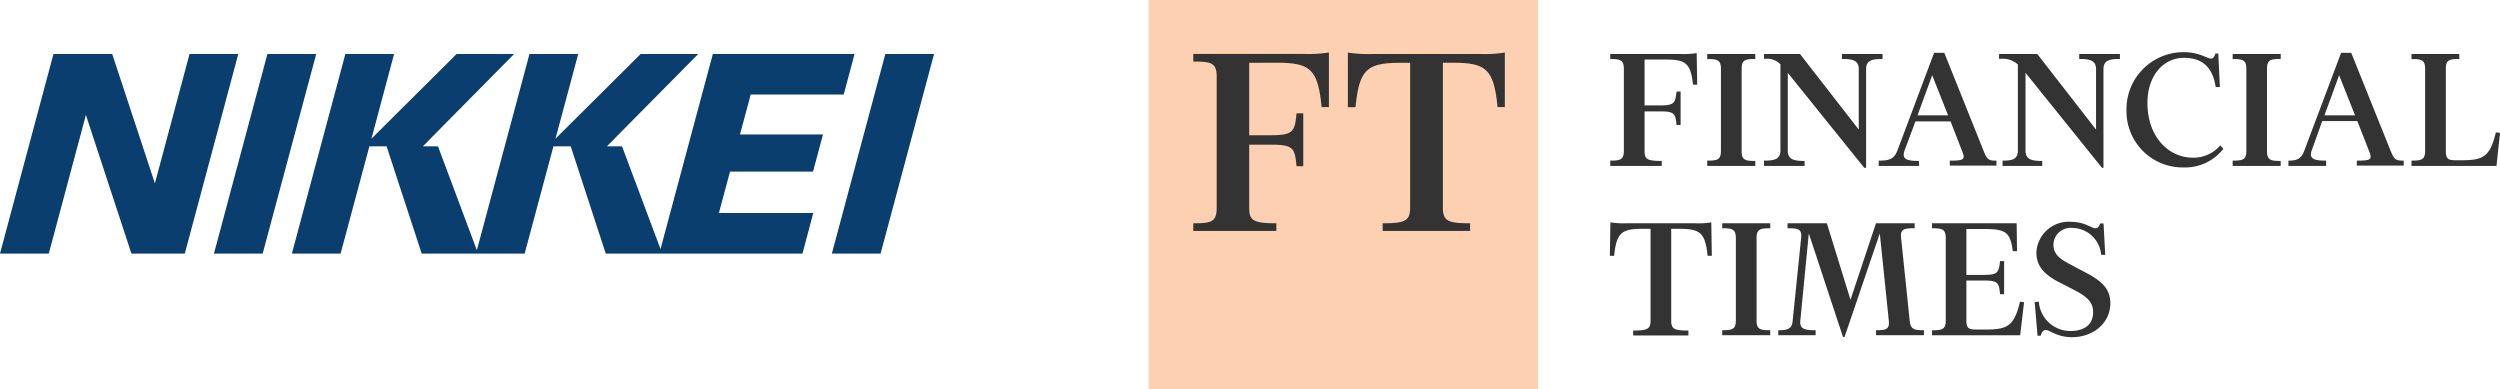 <svg xmlns="http://www.w3.org/2000/svg" viewBox="0 0 326.83 50.9"><defs><style>.cls-1{fill:#0a3e6f}.cls-3{fill:#333}</style></defs><path class="cls-1" d="M24.78 7.06l-4.53 16.91-5.58-16.91H6.99L0 33.15h6.38l4.85-18.12 5.95 18.12H24.16l6.99-26.09h-6.37zM115.74 7.06l-6.99 26.09h6.37l6.99-26.09h-6.37zM34.96 7.06l-6.99 26.09h6.37l7-26.09h-6.38zM106.29 22.43l1.3-4.85H96.74l1.4-5.22h12.16l1.42-5.3H93.19l-6.84 25.5-5.03-13.43h-1.98L91.28 7.06h-7.53L72.62 18.13l2.97-11.07h-6.37l-6.88 25.65-5.08-13.58h-1.98L67.21 7.06h-7.52L48.56 18.13l2.96-11.07h-6.37l-6.99 26.09h6.37l3.76-14.02h2.25l4.59 14.02H68.59l3.76-14.02h2.26l4.58 14.02h25.72l1.41-5.3H93.98l1.46-5.42h10.85z"/><path fill="#fcd0b1" d="M150.16 0h50.9v50.9h-50.9z"/><path class="cls-3" d="M163.31 8.21v9.47h2.79c3 0 3.17-.49 3.4-2.86h.88v6.91h-.88c-.23-2.37-.38-2.82-3.4-2.82h-2.79v8.21c0 1.68.46 2.07 3.55 2.07v1H156v-1c2.26 0 3.06-.12 3.06-2V10c0-1.83-.8-1.95-3.06-1.95v-1h14.49a16.93 16.93 0 003.24-.19V14h-.95c-.5-5-1.49-5.8-5.92-5.8zM193.49 7.06a16.93 16.93 0 003.24-.19V14h-.95c-.5-5-1.49-5.8-5.92-5.8h-1.23v18.92c0 1.8.69 2.07 3.56 2.07v1h-11.43v-1c2.87 0 3.59-.27 3.59-2.07V8.21h-1.22c-4.43 0-5.43.84-5.92 5.8h-1V6.87a17.07 17.07 0 003.25.19zM215 19.74c0 1.06.29 1.3 2.24 1.3v.65h-6.73V21c1.32 0 1.78-.12 1.78-1.28V9c0-1.16-.46-1.28-1.78-1.28v-.66h9.25a10.74 10.74 0 002.05-.12l.07 4.13h-.55c-.32-3-1.07-3.29-3.87-3.29H215v6h2c1.91 0 2-.31 2.18-1.81h.53v4.37h-.53c-.15-1.5-.27-1.78-2.18-1.78h-2zM223.19 21.69V21c1.33 0 1.79-.12 1.79-1.28V9c0-1.16-.46-1.28-1.79-1.28v-.66h6.28v.65c-1.33 0-1.78.12-1.78 1.28v10.77c0 1.16.45 1.28 1.78 1.28v.65zM243.72 21.94l-10-12.42v10.17c0 1.18.82 1.35 2.2 1.35v.65h-5.31V21c1.37 0 2.15-.17 2.15-1.35V8.41a2.45 2.45 0 00-2.15-.7v-.65h4.71l7.68 9.88V9.06c0-1.18-.82-1.35-2.2-1.35v-.65h5.31v.65c-1.37 0-2.15.17-2.15 1.35v12.88zM250.89 21.69h-5.28V21c1.4 0 2-.19 2.46-1.37l4.78-12.73h1.33l5.14 12.82C259.78 20.9 260 21 261 21v.65h-6.1V21c1.89 0 2.06-.14 1.6-1.28l-1.5-3.85h-4.59L249 19.64c-.43 1.16.25 1.4 1.86 1.4zm-.21-6.61h4l-2.08-5.24zM274.8 21.94l-10-12.42v10.17c0 1.18.82 1.35 2.19 1.35v.65h-5.19V21c1.28 0 2-.17 2-1.35V8.43a3 3 0 00-2.46-.72v-.65h5l7.68 9.88V9.06c0-1.18-.82-1.35-2.2-1.35v-.65h5.32v.65c-1.38 0-2.15.17-2.15 1.35v12.88zM289.63 7h.37l.21 4.38h-.55c-.37-2.51-1.69-3.82-4.13-3.82-2.71 0-4.79 2.32-4.79 5.9 0 4.56 2.88 7.15 5.9 7.15a4.58 4.58 0 003.62-1.6l.41.44a6.35 6.35 0 01-5.26 2.44A7.34 7.34 0 01278 14.5a7.46 7.46 0 017.53-7.68c2 0 3 .84 3.53.84.26 0 .43-.22.57-.66zM291.88 21.69V21c1.33 0 1.79-.12 1.79-1.28V9c0-1.16-.46-1.28-1.79-1.28v-.66h6.28v.65c-1.33 0-1.79.12-1.79 1.28v10.77c0 1.16.46 1.28 1.79 1.28v.65zM304.1 21.69h-4.93V21c1.09 0 1.67-.19 2.1-1.37l4.79-12.73h1.32l5.15 12.82c.46 1.14.67 1.28 1.71 1.28v.65h-6.13V21c1.88 0 2.05-.14 1.59-1.28l-1.52-3.89h-4.59l-1.35 3.77c-.44 1.16.24 1.4 1.86 1.4zm-.22-6.61h4l-2.08-5.24zM315.26 21.69V21c1.32 0 1.78-.12 1.78-1.28V9c0-1.16-.46-1.28-1.78-1.28v-.66h6.25v.65c-1.33 0-1.76.12-1.76 1.28v10.87c0 1 .48 1.09 1.28 1.09h.75c2.82 0 3.74-.42 4.51-3.65l.54.07-.46 4.32zM223.72 29.07l.07 4.37h-.55c-.32-3.14-1.06-3.53-3.87-3.53h-.89v12c0 1.13.44 1.3 2.25 1.3v.65h-7.22v-.65c1.81 0 2.27-.17 2.27-1.3v-12h-.9c-2.8 0-3.55.39-3.86 3.53h-.56l.07-4.37a10.88 10.88 0 002.06.12h9.08a10.67 10.67 0 002.05-.12zM225.15 43.82v-.65c1.33 0 1.78-.12 1.78-1.28V31.12c0-1.16-.45-1.28-1.78-1.28v-.65h6.28v.65c-1.33 0-1.79.12-1.79 1.28v10.77c0 1.16.46 1.28 1.79 1.28v.65zM250.31 29.19v.65c-1.33 0-1.91.07-1.78 1.23l1.13 10.87c.12 1.11.56 1.23 1.86 1.23v.65h-6.26v-.65c1.31 0 1.77-.12 1.67-1.23l-1.18-11.42-4.61 13.54h-.2l-4.47-13.54-1.11 11.4c-.12 1.15.68 1.25 2 1.25v.65h-4.88v-.65c1.33 0 1.79-.22 1.88-1.25l1.11-10.85c.12-1.16-.46-1.23-1.78-1.23v-.65h5.14l3.09 10 3.33-10zM262 38.46h-.53c-.14-1.5-.27-1.79-2.17-1.79h-2.23V42c0 1 .49 1.08 1.28 1.08h1.21c2.83 0 3.75-.41 4.52-3.64l.53.07-.51 4.32h-11.52v-.65c1.33 0 1.79-.12 1.79-1.28V31.12c0-1.16-.46-1.28-1.79-1.28v-.65h11.06l.05 3.64h-.55c-.34-2.58-1-2.89-3.89-2.89h-2.18v6h2.23c1.9 0 2-.31 2.17-1.81h.53zM273.64 40.8c0-1.32-.84-2-2.29-2.8L269 36.8c-1.74-.95-2.78-2-2.78-3.8a4.23 4.23 0 014.55-4c1.76 0 2.65.84 3.16.84.34 0 .48-.22.63-.63h.44l.22 4.11h-.53a3.83 3.83 0 00-3.72-3.52 2.25 2.25 0 00-2.52 2.17c0 1.4 1.07 2 2.23 2.61l2 1.06c1.89 1 3.21 2 3.21 4 0 2.58-2.22 4.44-5 4.44-2 0-2.92-.94-3.45-.94-.34 0-.51.29-.66.75h-.41L266 39.5l.54-.07a4.13 4.13 0 004.17 3.84c1.6 0 2.93-.7 2.93-2.47z"/></svg>
